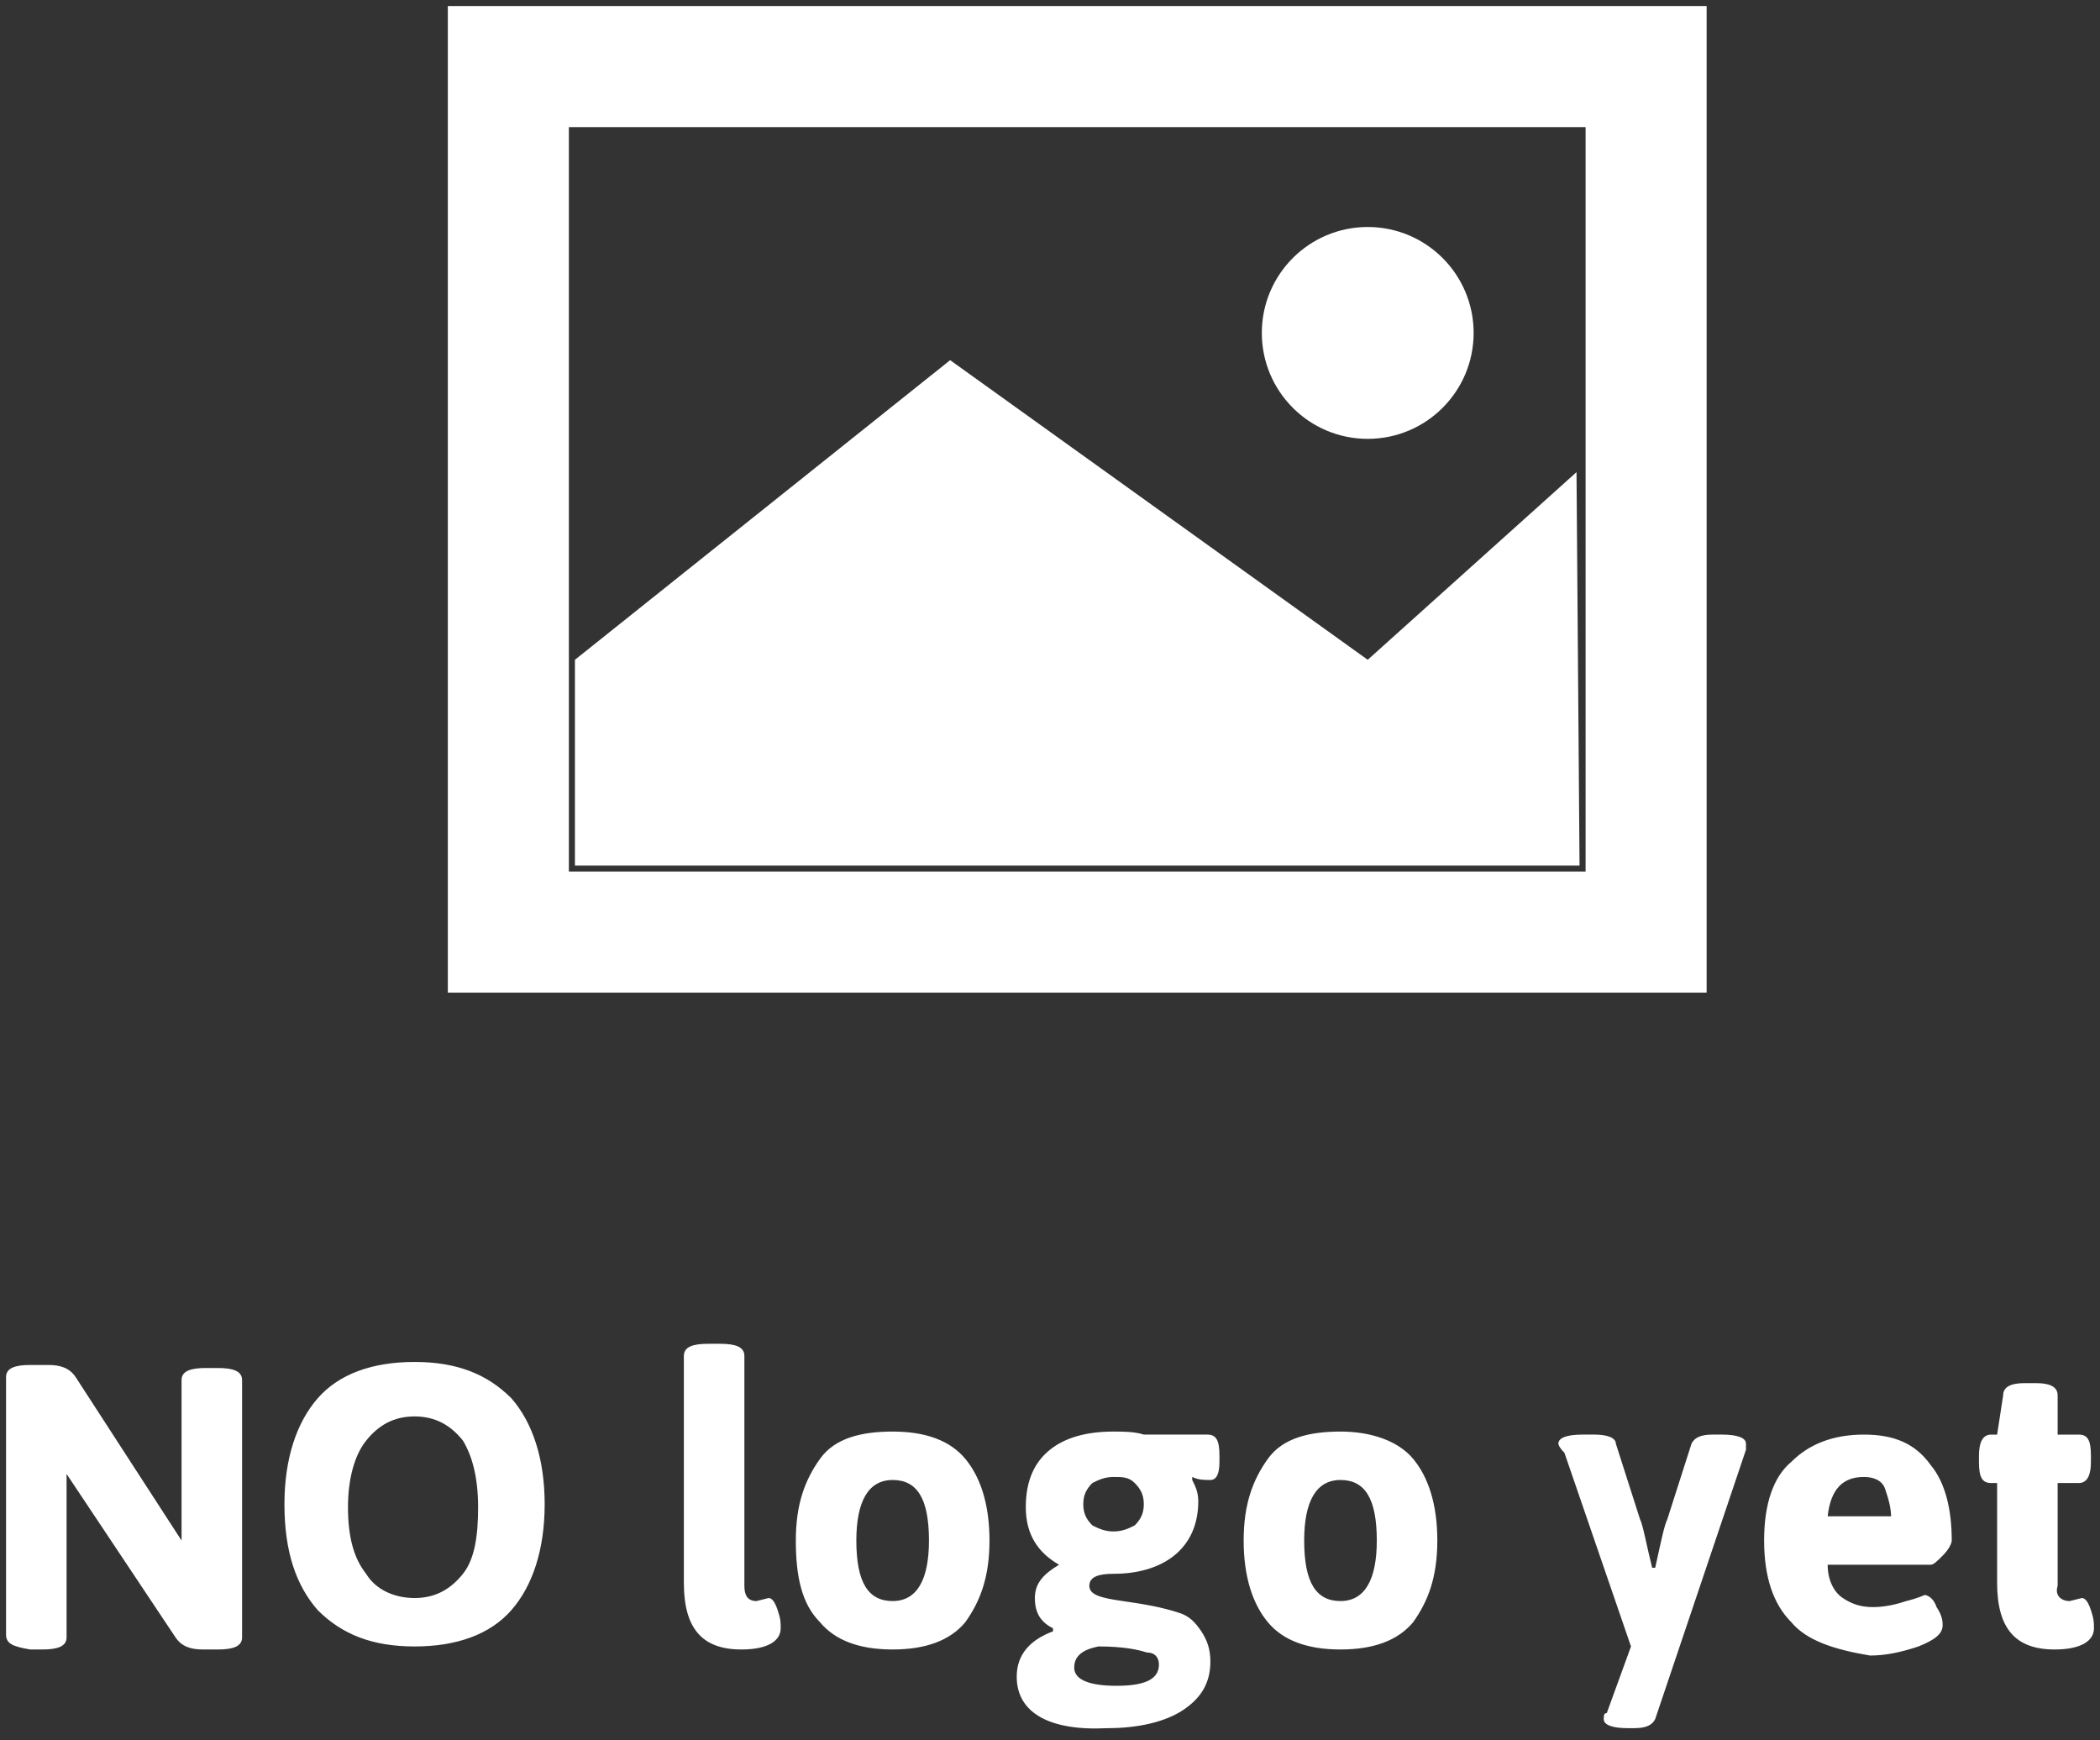 <?xml version="1.0" encoding="utf-8"?>
<!-- Generator: Adobe Illustrator 18.0.0, SVG Export Plug-In . SVG Version: 6.00 Build 0)  -->
<!DOCTYPE svg PUBLIC "-//W3C//DTD SVG 1.1//EN" "http://www.w3.org/Graphics/SVG/1.1/DTD/svg11.dtd">
<svg version="1.1" id="Layer_1" xmlns:sketch="http://www.bohemiancoding.com/sketch/ns"
	 xmlns="http://www.w3.org/2000/svg" xmlns:xlink="http://www.w3.org/1999/xlink" x="0px" y="0px" width="69.4px" height="57.5px"
	 viewBox="-282.7 -60.8 69.4 57.5" enable-background="new -282.7 -60.8 69.4 57.5" xml:space="preserve">
<rect x="-282.7" y="-60.8" width="69.4" height="57.5" fill="#333333" stroke="none"/>
<g id="NO-logo-yet_3_" transform="translate(0, 2)" sketch:type="MSLayerGroup">
	<g id="Page-1" sketch:type="MSShapeGroup">
		<g id="NO-logo-yet_2_">
			<g id="Foundations">
				<g id="seller-info">
					<g id="Shop-3">
						<g id="NO-logo-yet_1_">
							<g id="Add-a-photo-">
								<g id="image-icon-2" transform="translate(17, 0)">
									
										<rect id="Rectangle-128" x="-282.9" y="-60.6" fill="none" stroke="#FFFFFF" stroke-width="4" width="37.6" height="28.6"/>
									<path id="Path-107" fill="#FFFFFF" d="M-280.7-34.2h33.2l-0.1-13l-6.9,6.2l-13.8-9.9l-12.4,9.9V-34.2L-280.7-34.2z"/>
									<ellipse id="Oval-71" fill="#FFFFFF" cx="-254.5" cy="-51.8" rx="3.5" ry="3.5"/>
								</g>
								<g id="NO-photo-yet" transform="translate(0, 41)">
									<g id="NO-logo-yet">
										<path fill="#FFFFFF" d="M-282.5-49.8v-8.5c0-0.3,0.3-0.4,0.8-0.4h0.6c0.4,0,0.7,0.1,0.9,0.4l3.5,5.4v-5.3
											c0-0.3,0.3-0.4,0.8-0.4h0.4c0.5,0,0.8,0.1,0.8,0.4v8.5c0,0.3-0.3,0.4-0.8,0.4h-0.5c-0.4,0-0.7-0.1-0.9-0.4l-3.6-5.4v5.4
											c0,0.3-0.3,0.4-0.8,0.4h-0.4C-282.3-49.4-282.5-49.5-282.5-49.8L-282.5-49.8z M-273.3-54.1c0-1.5,0.4-2.7,1.1-3.5
											c0.7-0.8,1.8-1.2,3.2-1.2s2.4,0.4,3.2,1.2c0.7,0.8,1.1,2,1.1,3.5s-0.4,2.7-1.1,3.5c-0.7,0.8-1.8,1.2-3.2,1.2
											s-2.4-0.4-3.2-1.2C-272.9-51.4-273.3-52.5-273.3-54.1L-273.3-54.1z M-269-51c0.7,0,1.2-0.3,1.6-0.8
											c0.4-0.5,0.5-1.3,0.5-2.2c0-1-0.2-1.7-0.5-2.2c-0.4-0.5-0.9-0.8-1.6-0.8s-1.2,0.3-1.6,0.8c-0.4,0.5-0.6,1.3-0.6,2.2
											c0,1,0.2,1.7,0.6,2.2C-270.3-51.3-269.7-51-269-51L-269-51z M-257.7-50.9l0.4-0.1c0.1,0,0.2,0.1,0.3,0.4
											c0.1,0.3,0.1,0.4,0.1,0.6c0,0.4-0.4,0.7-1.3,0.7c-1.3,0-1.9-0.7-1.9-2.2V-59c0-0.3,0.3-0.4,0.8-0.4h0.4
											c0.5,0,0.8,0.1,0.8,0.4v7.6C-258.1-51.1-258-50.9-257.7-50.9L-257.7-50.9z M-256.4-52.9c0-1.2,0.3-2,0.8-2.7
											s1.4-0.9,2.4-0.9c1.1,0,1.9,0.3,2.4,0.9s0.8,1.5,0.8,2.7s-0.3,2-0.8,2.7c-0.5,0.6-1.3,0.9-2.4,0.9c-1.1,0-1.9-0.3-2.4-0.9
											C-256.2-50.8-256.4-51.7-256.4-52.9L-256.4-52.9z M-253.2-50.9c0.8,0,1.2-0.7,1.2-2c0-1.4-0.4-2-1.2-2s-1.2,0.7-1.2,2
											C-254.4-51.5-254-50.9-253.2-50.9L-253.2-50.9z M-249.1-48.4c0-0.7,0.4-1.2,1.2-1.5l0-0.1c-0.4-0.2-0.6-0.5-0.6-1
											s0.3-0.8,0.8-1.1c-0.7-0.4-1.1-1-1.1-1.9c0-0.9,0.3-1.5,0.8-1.9c0.5-0.4,1.2-0.6,2.1-0.6c0.3,0,0.7,0,1,0.1h2.1
											c0.3,0,0.4,0.2,0.4,0.7v0.2c0,0.4-0.1,0.6-0.3,0.6c-0.2,0-0.4,0-0.6-0.1l0,0.1c0.1,0.2,0.2,0.4,0.2,0.7
											c0,0.8-0.3,1.4-0.8,1.8s-1.2,0.6-2,0.6c-0.5,0-0.8,0.1-0.8,0.4c0,0.3,0.4,0.4,1.1,0.5c0.7,0.1,1.3,0.2,1.9,0.4
											c0.3,0.1,0.5,0.3,0.7,0.6c0.2,0.3,0.3,0.6,0.3,1c0,0.7-0.3,1.2-0.9,1.6s-1.5,0.6-2.5,0.6C-248-46.6-249.1-47.2-249.1-48.4
											L-249.1-48.4z M-245.9-53.2c0.3,0,0.5-0.1,0.7-0.2c0.2-0.2,0.3-0.4,0.3-0.7s-0.1-0.5-0.3-0.7c-0.2-0.2-0.4-0.2-0.7-0.2
											s-0.5,0.1-0.7,0.2c-0.2,0.2-0.3,0.4-0.3,0.7s0.1,0.5,0.3,0.7C-246.4-53.3-246.2-53.2-245.9-53.2L-245.9-53.2z
											 M-247.2-48.7c0,0.4,0.5,0.6,1.4,0.6c0.9,0,1.4-0.2,1.4-0.7c0-0.2-0.1-0.4-0.4-0.4c-0.3-0.1-0.8-0.2-1.6-0.2
											C-246.9-49.3-247.2-49.1-247.2-48.7L-247.2-48.7z M-241.6-52.9c0-1.2,0.3-2,0.8-2.7s1.4-0.9,2.4-0.9s1.9,0.3,2.4,0.9
											s0.8,1.5,0.8,2.7s-0.3,2-0.8,2.7c-0.5,0.6-1.3,0.9-2.4,0.9s-1.9-0.3-2.4-0.9C-241.3-50.8-241.6-51.7-241.6-52.9
											L-241.6-52.9z M-238.4-50.9c0.8,0,1.2-0.7,1.2-2c0-1.4-0.4-2-1.2-2s-1.2,0.7-1.2,2C-239.6-51.5-239.2-50.9-238.4-50.9
											L-238.4-50.9z M-231.2-56.1c0-0.2,0.3-0.3,0.8-0.3h0.4c0.4,0,0.7,0.1,0.7,0.3l0.8,2.5c0.1,0.2,0.2,0.8,0.4,1.6h0.1
											c0.2-0.9,0.3-1.4,0.4-1.6l0.8-2.5c0.1-0.2,0.3-0.3,0.7-0.3h0.3c0.5,0,0.8,0.1,0.8,0.3c0,0.1,0,0.1,0,0.2l-3,8.9
											c-0.1,0.2-0.3,0.3-0.7,0.3h-0.2c-0.5,0-0.8-0.1-0.8-0.3c0-0.1,0-0.2,0.1-0.2l0.8-2.2l-2.2-6.4
											C-231.2-56-231.2-56.1-231.2-56.1L-231.2-56.1z M-223.5-50.2c-0.6-0.6-0.9-1.5-0.9-2.7c0-1.2,0.3-2.1,0.9-2.6
											c0.6-0.6,1.4-0.9,2.4-0.9c1,0,1.7,0.3,2.2,1c0.5,0.6,0.7,1.5,0.7,2.5c0,0.1-0.1,0.3-0.3,0.5c-0.2,0.2-0.3,0.3-0.4,0.3
											h-3.4c0,0.5,0.2,0.9,0.5,1.1c0.3,0.2,0.6,0.3,1,0.3s0.8-0.1,1.1-0.2c0.4-0.1,0.6-0.2,0.6-0.2c0.1,0,0.3,0.1,0.4,0.4
											c0.2,0.3,0.2,0.5,0.2,0.6c0,0.3-0.3,0.5-0.8,0.7c-0.6,0.2-1.1,0.3-1.6,0.3C-222.1-49.3-223-49.6-223.5-50.2L-223.5-50.2z
											 M-220.2-53.6c0-0.4-0.1-0.7-0.2-1s-0.4-0.4-0.7-0.4c-0.7,0-1.1,0.4-1.2,1.3H-220.2z M-214.3-50.9l0.4-0.1
											c0.1,0,0.2,0.1,0.3,0.4s0.1,0.4,0.1,0.6c0,0.4-0.4,0.7-1.3,0.7c-1.3,0-1.9-0.7-1.9-2.2v-3.3h-0.2c-0.3,0-0.4-0.2-0.4-0.7
											v-0.2c0-0.4,0.1-0.7,0.4-0.7h0.2l0.2-1.3c0-0.3,0.3-0.4,0.7-0.4h0.4c0.4,0,0.7,0.1,0.7,0.4v1.3h0.7c0.3,0,0.4,0.2,0.4,0.7
											v0.2c0,0.4-0.1,0.7-0.4,0.7h-0.7v3.4C-214.8-51.1-214.6-50.9-214.3-50.9L-214.3-50.9z"/>
									</g>
								</g>
							</g>
						</g>
					</g>
				</g>
			</g>
		</g>
	</g>
</g>
</svg>
